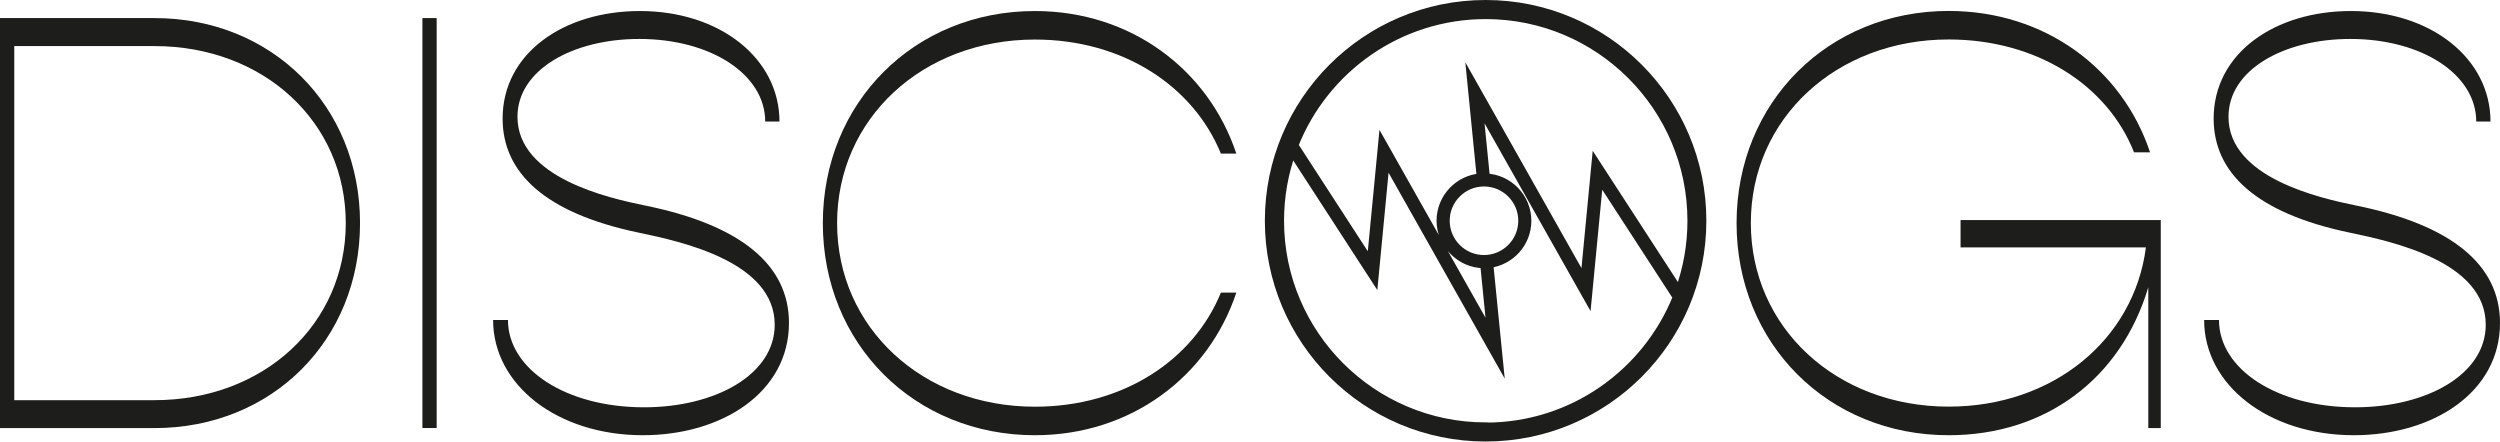 <?xml version="1.0" encoding="UTF-8"?>
<svg id="Capa_2" data-name="Capa 2" xmlns="http://www.w3.org/2000/svg" viewBox="0 0 294.56 52.02">
  <defs>
    <style>
      .cls-1 {
        fill: none;
        stroke-width: 2px;
      }

      .cls-1, .cls-2 {
        stroke: #1d1d1b;
        stroke-miterlimit: 10;
      }

      .cls-2, .cls-3 {
        fill: #1d1d1b;
      }
    </style>
  </defs>
  <g id="Capa_1-2" data-name="Capa 1">
    <g>
      <path class="cls-2" d="m175.05,1.2c-13.68,0-24.81,11.13-24.81,24.81s11.13,24.81,24.81,24.81,24.81-11.13,24.81-24.81S188.72,1.2,175.05,1.2Zm0,49.07c-13.38,0-24.26-10.88-24.26-24.26,0-2.89.51-5.67,1.44-8.24l9.69,14.93,1.34-13.98,13.3,23.57-1.12-11.22c2.52-.3,4.49-2.45,4.49-5.05,0-2.74-2.17-4.98-4.88-5.08l-.87-8.73,12.88,22.82,1.36-14.15,9.08,13.98.1.14c-3.58,8.95-12.33,15.29-22.54,15.29Zm-.2-19.72c-2.5,0-4.54-2.03-4.54-4.54s2.04-4.54,4.54-4.54,4.54,2.04,4.54,4.54-2.04,4.54-4.54,4.54Zm22.98,3.8l-.1-.15-9.71-14.96-1.34,13.98-13.3-23.57,1.12,11.28c-2.64.18-4.74,2.39-4.74,5.08s2.28,5.09,5.09,5.09h.05l.86,8.65-12.88-22.82-1.36,14.15-9.05-13.95s.01-.03.02-.04c3.56-8.98,12.33-15.34,22.57-15.34,13.38,0,24.26,10.88,24.26,24.26,0,2.87-.5,5.62-1.42,8.18-.02.05-.04.11-.06.16Z"/>
      <path class="cls-3" d="m42.42,26.29c0,13.79-10.36,24.15-24.22,24.15H0V2.13h18.2c13.86,0,24.22,10.36,24.22,24.15Zm-1.68,0c0-11.9-9.66-20.86-22.54-20.86H1.68v41.72h16.52c12.88,0,22.54-8.96,22.54-20.86Z"/>
      <path class="cls-3" d="m49.77,2.13h1.68v48.3h-1.68V2.13Z"/>
      <path class="cls-3" d="m58.1,37.7h1.75c0,5.81,6.86,10.29,16.03,10.29,8.4,0,15.4-3.85,15.4-9.73,0-7.42-10.99-9.8-16.03-10.85-11.06-2.31-16.03-7.07-16.03-13.44,0-7.7,7.21-12.67,16.17-12.67,9.45,0,16.45,5.6,16.45,13.02h-1.68c0-5.53-6.37-9.73-14.84-9.73-7.84,0-14.35,3.64-14.35,9.17,0,7.21,10.85,9.59,14.91,10.43,11.48,2.31,17.08,7.07,17.08,13.86,0,8.19-7.91,13.23-17.22,13.23-10.01,0-17.64-5.88-17.64-13.58Z"/>
      <path class="cls-3" d="m96.95,26.29c0-14.21,10.78-24.99,24.99-24.99,11.34,0,20.44,6.93,23.73,16.8h-1.82c-3.22-7.91-11.48-13.44-21.91-13.44-13.23,0-23.31,9.31-23.31,21.63s10.08,21.63,23.31,21.63c10.43,0,18.69-5.53,21.91-13.44h1.82c-3.29,9.87-12.39,16.8-23.73,16.8-14.21,0-24.99-10.78-24.99-24.99Z"/>
      <path class="cls-3" d="m254.59,25.94v24.5h-1.47v-16.59c-3.22,10.78-12.11,17.43-23.52,17.43-14.21,0-24.99-10.78-24.99-24.99S215.39,1.29,229.6,1.29c11.34,0,20.44,6.79,23.73,16.66h-1.89c-3.15-7.98-11.55-13.3-21.84-13.3-13.23,0-23.31,9.31-23.31,21.63s10.08,21.63,23.31,21.63c12.32,0,21.84-7.91,23.24-18.76h-21.84v-3.22h23.59Z"/>
      <path class="cls-3" d="m259.7,37.7h1.75c0,5.81,6.86,10.29,16.03,10.29,8.4,0,15.4-3.85,15.4-9.73,0-7.42-10.99-9.8-16.03-10.85-11.06-2.31-16.03-7.07-16.03-13.44,0-7.7,7.21-12.67,16.17-12.67,9.45,0,16.45,5.6,16.45,13.02h-1.68c0-5.53-6.37-9.73-14.84-9.73-7.84,0-14.35,3.64-14.35,9.17,0,7.21,10.85,9.59,14.91,10.43,11.48,2.31,17.08,7.07,17.08,13.86,0,8.19-7.91,13.23-17.22,13.23-10.01,0-17.64-5.88-17.64-13.58Z"/>
      <circle class="cls-1" cx="175.04" cy="26.01" r="25.01"/>
    </g>
  </g>
</svg>